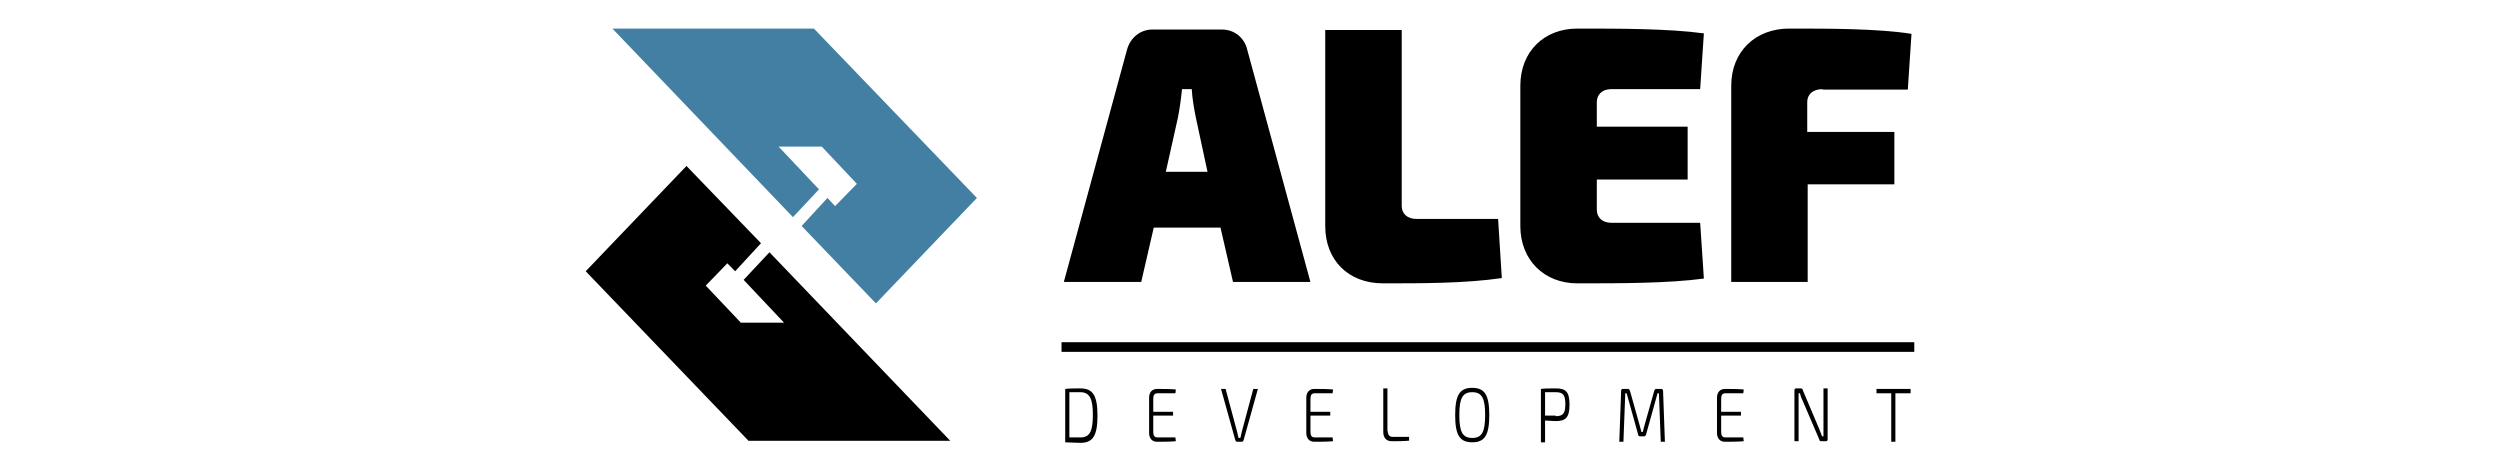 <svg width="175" height="32" viewBox="0 0 175 32" fill="none" xmlns="http://www.w3.org/2000/svg">
<path d="M41 18.988L48.053 11.618L53.269 17.026L51.461 18.988L50.913 18.432L49.402 19.993L51.861 22.589H54.884L52.054 19.591L53.862 17.66L66.516 30.855H52.395L41 18.988Z" fill="black"/>
<path d="M68.383 13.857L61.315 21.237L56.114 15.818L57.922 13.857L58.456 14.428L59.982 12.869L57.522 10.26H54.499L57.329 13.255L55.507 15.2L42.867 2H56.974L68.383 13.857Z" fill="#427FA2"/>
<path d="M80.763 15.931L79.886 19.734H74.469L78.881 3.514C79.108 2.639 79.822 2.067 80.665 2.067H85.531C86.407 2.067 87.121 2.639 87.316 3.514L91.728 19.734H86.31L85.434 15.931H80.763ZM83.715 8.259C83.585 7.62 83.455 6.879 83.423 6.24H82.741C82.677 6.879 82.579 7.62 82.449 8.259L81.606 12.028H84.526L83.715 8.259Z" fill="black"/>
<path d="M98.12 14.417C98.12 14.956 98.509 15.326 99.158 15.326H104.867L105.127 19.465C102.596 19.835 99.612 19.835 96.822 19.835C94.356 19.835 92.767 18.186 92.767 15.831V2.101H98.12V14.417Z" fill="black"/>
<path d="M119.271 19.498C116.805 19.835 113.366 19.835 110.414 19.835C108.078 19.835 106.424 18.186 106.424 15.83V6.004C106.424 3.615 108.078 2 110.414 2C113.334 2 116.805 2 119.271 2.337L119.011 6.24H112.782C112.166 6.24 111.777 6.61 111.777 7.149V8.865H118.135V12.566H111.777V14.686C111.777 15.225 112.166 15.595 112.782 15.595H119.011L119.271 19.498Z" fill="black"/>
<path d="M127.577 6.24C126.895 6.24 126.506 6.61 126.506 7.149V9.235H132.605V12.903H126.538V19.734H121.186V6.004C121.186 3.615 122.873 2 125.241 2C128.063 2 131.47 2 133.805 2.37L133.546 6.274H127.577V6.24Z" fill="black"/>
<path d="M74.565 27.226C74.888 27.188 75.243 27.188 75.63 27.188C76.501 27.188 76.824 27.683 76.824 29.094C76.824 30.504 76.501 31 75.63 31C75.211 31 74.856 30.962 74.565 30.962V27.226ZM74.856 30.619C75.082 30.619 75.34 30.619 75.63 30.619C76.276 30.619 76.501 30.199 76.501 29.056C76.501 27.912 76.276 27.455 75.63 27.455C75.34 27.455 75.082 27.455 74.856 27.455V30.619Z" fill="black"/>
<path d="M82.309 30.885C81.889 30.923 81.406 30.923 80.986 30.923C80.663 30.923 80.438 30.695 80.438 30.313V27.835C80.438 27.454 80.663 27.225 80.986 27.225C81.438 27.225 81.889 27.225 82.309 27.264L82.277 27.53H81.018C80.825 27.53 80.728 27.645 80.728 27.912V28.826H82.115V29.093H80.728V30.237C80.728 30.504 80.825 30.618 81.018 30.618H82.277L82.309 30.885Z" fill="black"/>
<path d="M87.052 30.809C87.019 30.885 86.987 30.923 86.923 30.923H86.6C86.535 30.923 86.503 30.885 86.471 30.809L85.471 27.225H85.793L86.6 30.237C86.632 30.39 86.665 30.504 86.697 30.656H86.826C86.858 30.542 86.89 30.39 86.923 30.237L87.729 27.225H88.052L87.052 30.809Z" fill="black"/>
<path d="M93.313 30.885C92.893 30.923 92.409 30.923 91.99 30.923C91.667 30.923 91.441 30.695 91.441 30.313V27.835C91.441 27.454 91.667 27.225 91.99 27.225C92.442 27.225 92.893 27.225 93.313 27.264L93.281 27.53H92.022C91.829 27.53 91.732 27.645 91.732 27.912V28.826H93.119V29.093H91.732V30.237C91.732 30.504 91.829 30.618 92.022 30.618H93.281L93.313 30.885Z" fill="black"/>
<path d="M97.152 30.199C97.152 30.466 97.281 30.58 97.474 30.58H98.636V30.847C98.249 30.885 97.829 30.885 97.41 30.885C97.023 30.885 96.829 30.618 96.829 30.237V27.187H97.12V30.199H97.152Z" fill="black"/>
<path d="M104.25 29.055C104.25 30.466 103.927 30.961 103.056 30.961C102.185 30.961 101.862 30.466 101.862 29.055C101.862 27.645 102.185 27.149 103.056 27.149C103.927 27.149 104.25 27.645 104.25 29.055ZM102.153 29.055C102.153 30.237 102.379 30.656 103.056 30.656C103.734 30.656 103.96 30.237 103.96 29.055C103.96 27.873 103.734 27.454 103.056 27.454C102.379 27.454 102.153 27.873 102.153 29.055Z" fill="black"/>
<path d="M107.864 27.225C108.187 27.187 108.413 27.187 108.897 27.187C109.607 27.187 109.865 27.416 109.865 28.331C109.865 29.208 109.607 29.475 108.929 29.475C108.606 29.475 108.348 29.436 108.155 29.436V30.961H107.864V27.225ZM108.897 29.131C109.381 29.131 109.574 28.979 109.574 28.293C109.574 27.645 109.413 27.454 108.897 27.454C108.606 27.454 108.316 27.454 108.155 27.454V29.093H108.897V29.131Z" fill="black"/>
<path d="M116.286 27.225C116.383 27.225 116.415 27.302 116.415 27.378L116.544 30.923H116.254L116.125 27.53H116.028L115.221 30.428C115.189 30.504 115.157 30.542 115.092 30.542H114.802C114.737 30.542 114.673 30.504 114.673 30.428L113.866 27.53H113.769L113.64 30.923H113.35L113.479 27.378C113.479 27.264 113.511 27.225 113.608 27.225H113.963C114.027 27.225 114.059 27.264 114.092 27.34L114.769 29.741C114.802 29.894 114.866 30.084 114.898 30.237H114.995C115.027 30.084 115.092 29.894 115.124 29.741L115.802 27.34C115.834 27.264 115.866 27.225 115.931 27.225H116.286Z" fill="black"/>
<path d="M122.062 30.885C121.642 30.923 121.158 30.923 120.739 30.923C120.416 30.923 120.19 30.695 120.19 30.313V27.835C120.19 27.454 120.416 27.225 120.739 27.225C121.191 27.225 121.642 27.225 122.062 27.264L122.03 27.53H120.771C120.578 27.53 120.481 27.645 120.481 27.912V28.826H121.868V29.093H120.481V30.237C120.481 30.504 120.578 30.618 120.771 30.618H122.03L122.062 30.885Z" fill="black"/>
<path d="M127.934 30.733C127.934 30.847 127.901 30.885 127.804 30.885H127.482C127.417 30.885 127.353 30.847 127.353 30.771L126.159 27.988C126.094 27.873 126.03 27.683 125.998 27.53H125.901C125.901 27.683 125.901 27.835 125.901 27.988V30.885H125.61V27.34C125.61 27.225 125.643 27.187 125.739 27.187H126.062C126.127 27.187 126.191 27.225 126.191 27.302L127.353 30.046C127.417 30.199 127.482 30.39 127.546 30.542H127.643C127.643 30.351 127.643 30.199 127.643 30.008V27.187H127.934V30.733Z" fill="black"/>
<path d="M132.677 27.53V30.923H132.387V27.53H131.354V27.225H133.742V27.53H132.677Z" fill="black"/>
<path d="M134 23.955H74.307V24.63H134V23.955Z" fill="black"/>
<defs>
<linearGradient id="paint0_linear_2658:5469" x1="55.621" y1="21.234" x2="55.621" y2="2.004" gradientUnits="userSpaceOnUse">
<stop stop-color="#2B5972"/>
<stop offset="1" stop-color="#427FA2"/>
</linearGradient>
</defs>
</svg>
